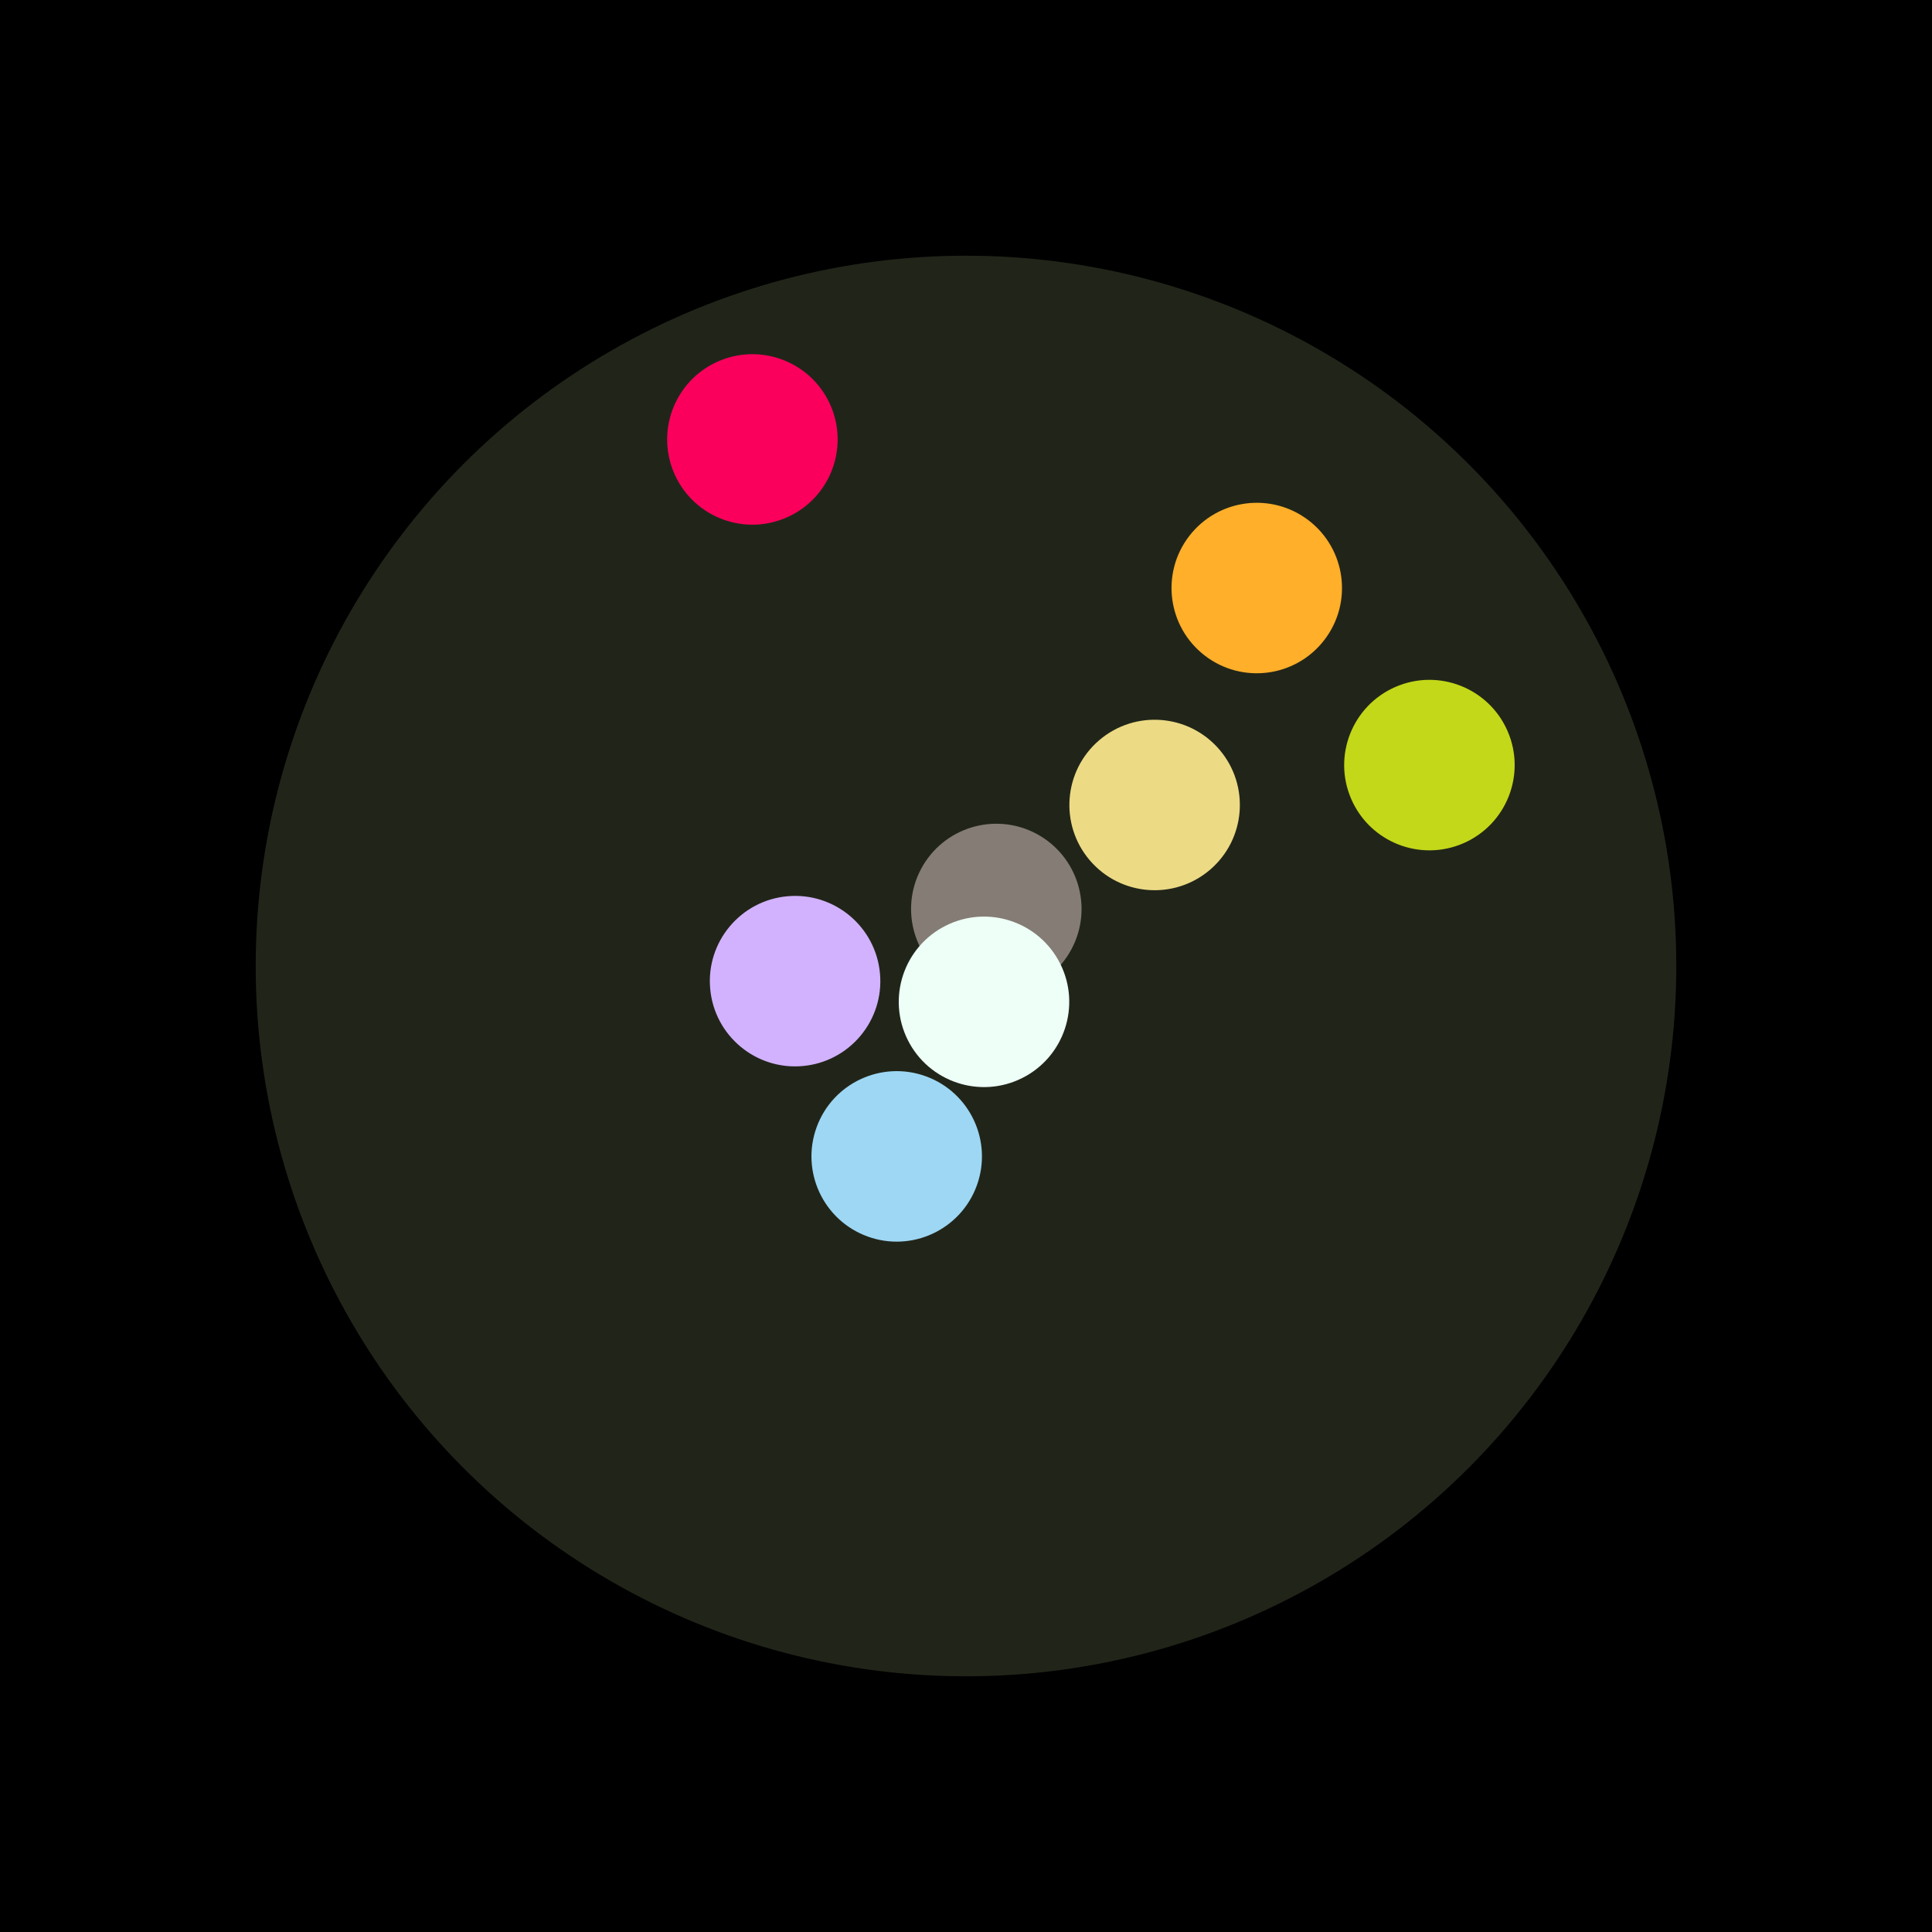 <?xml version="1.0" encoding="UTF-8"?>

<svg
  width="272"
  height="272"
  viewBox="0 0 272 272"
  version="1.1"
  xmlns="http://www.w3.org/2000/svg" xmlns:cc="http://creativecommons.org/ns#" xmlns:dc="http://purl.org/dc/elements/1.1/" xmlns:rdf="http://www.w3.org/1999/02/22-rdf-syntax-ns#"
>
  <rect
    y="0"
    x="0"
    height="272"
    width="272"
    style="opacity:1;fill:#000000;fill-opacity:1;stroke:none;"
  />
  <circle
    style="opacity: 1; fill: #212519; fill-opacity: 1; stroke: #ffffff; stroke-opacity: 0; stroke-width: 1.5px;"
    cx="136"
    cy="136"
    r="100" />
  
    
  
    
      <g transform='rotate(-62 136 136)'>
        <circle
          transform='translate(9.091 0)'
          style="opacity: 1; fill: #847c75; fill-opacity: 1; stroke: none;"
          cx="136"
          cy="136"
          r="12" />
      </g>
    
  
    
      <g transform='rotate(63.333 136 136)'>
        <circle
          transform='translate(5.647 0)'
          style="opacity: 1; fill: #edfff7; fill-opacity: 1; stroke: none;"
          cx="136"
          cy="136"
          r="12" />
      </g>
    
  
    
      <g transform='rotate(247.92 136 136)'>
        <circle
          transform='translate(80.0 0)'
          style="opacity: 1; fill: #fa005c; fill-opacity: 1; stroke: none;"
          cx="136"
          cy="136"
          r="12" />
      </g>
    
  
    
      <g transform='rotate(-52.43 136 136)'>
        <circle
          transform='translate(67.137 0)'
          style="opacity: 1; fill: #ffaf29; fill-opacity: 1; stroke: none;"
          cx="136"
          cy="136"
          r="12" />
      </g>
    
  
    
      <g transform='rotate(-40.485 136 136)'>
        <circle
          transform='translate(34.915 0)'
          style="opacity: 1; fill: #ecda85; fill-opacity: 1; stroke: none;"
          cx="136"
          cy="136"
          r="12" />
      </g>
    
  
    
      <g transform='rotate(-23.438 136 136)'>
        <circle
          transform='translate(71.111 0)'
          style="opacity: 1; fill: #c3d818; fill-opacity: 1; stroke: none;"
          cx="136"
          cy="136"
          r="12" />
      </g>
    
  
    
      <g transform='rotate(110 136 136)'>
        <circle
          transform='translate(28.525 0)'
          style="opacity: 1; fill: #9dd7f4; fill-opacity: 1; stroke: none;"
          cx="136"
          cy="136"
          r="12" />
      </g>
    
  
    
      <g transform='rotate(174.935 136 136)'>
        <circle
          transform='translate(24.157 0)'
          style="opacity: 1; fill: #d2b2ff; fill-opacity: 1; stroke: none;"
          cx="136"
          cy="136"
          r="12" />
      </g>
    
  
</svg>